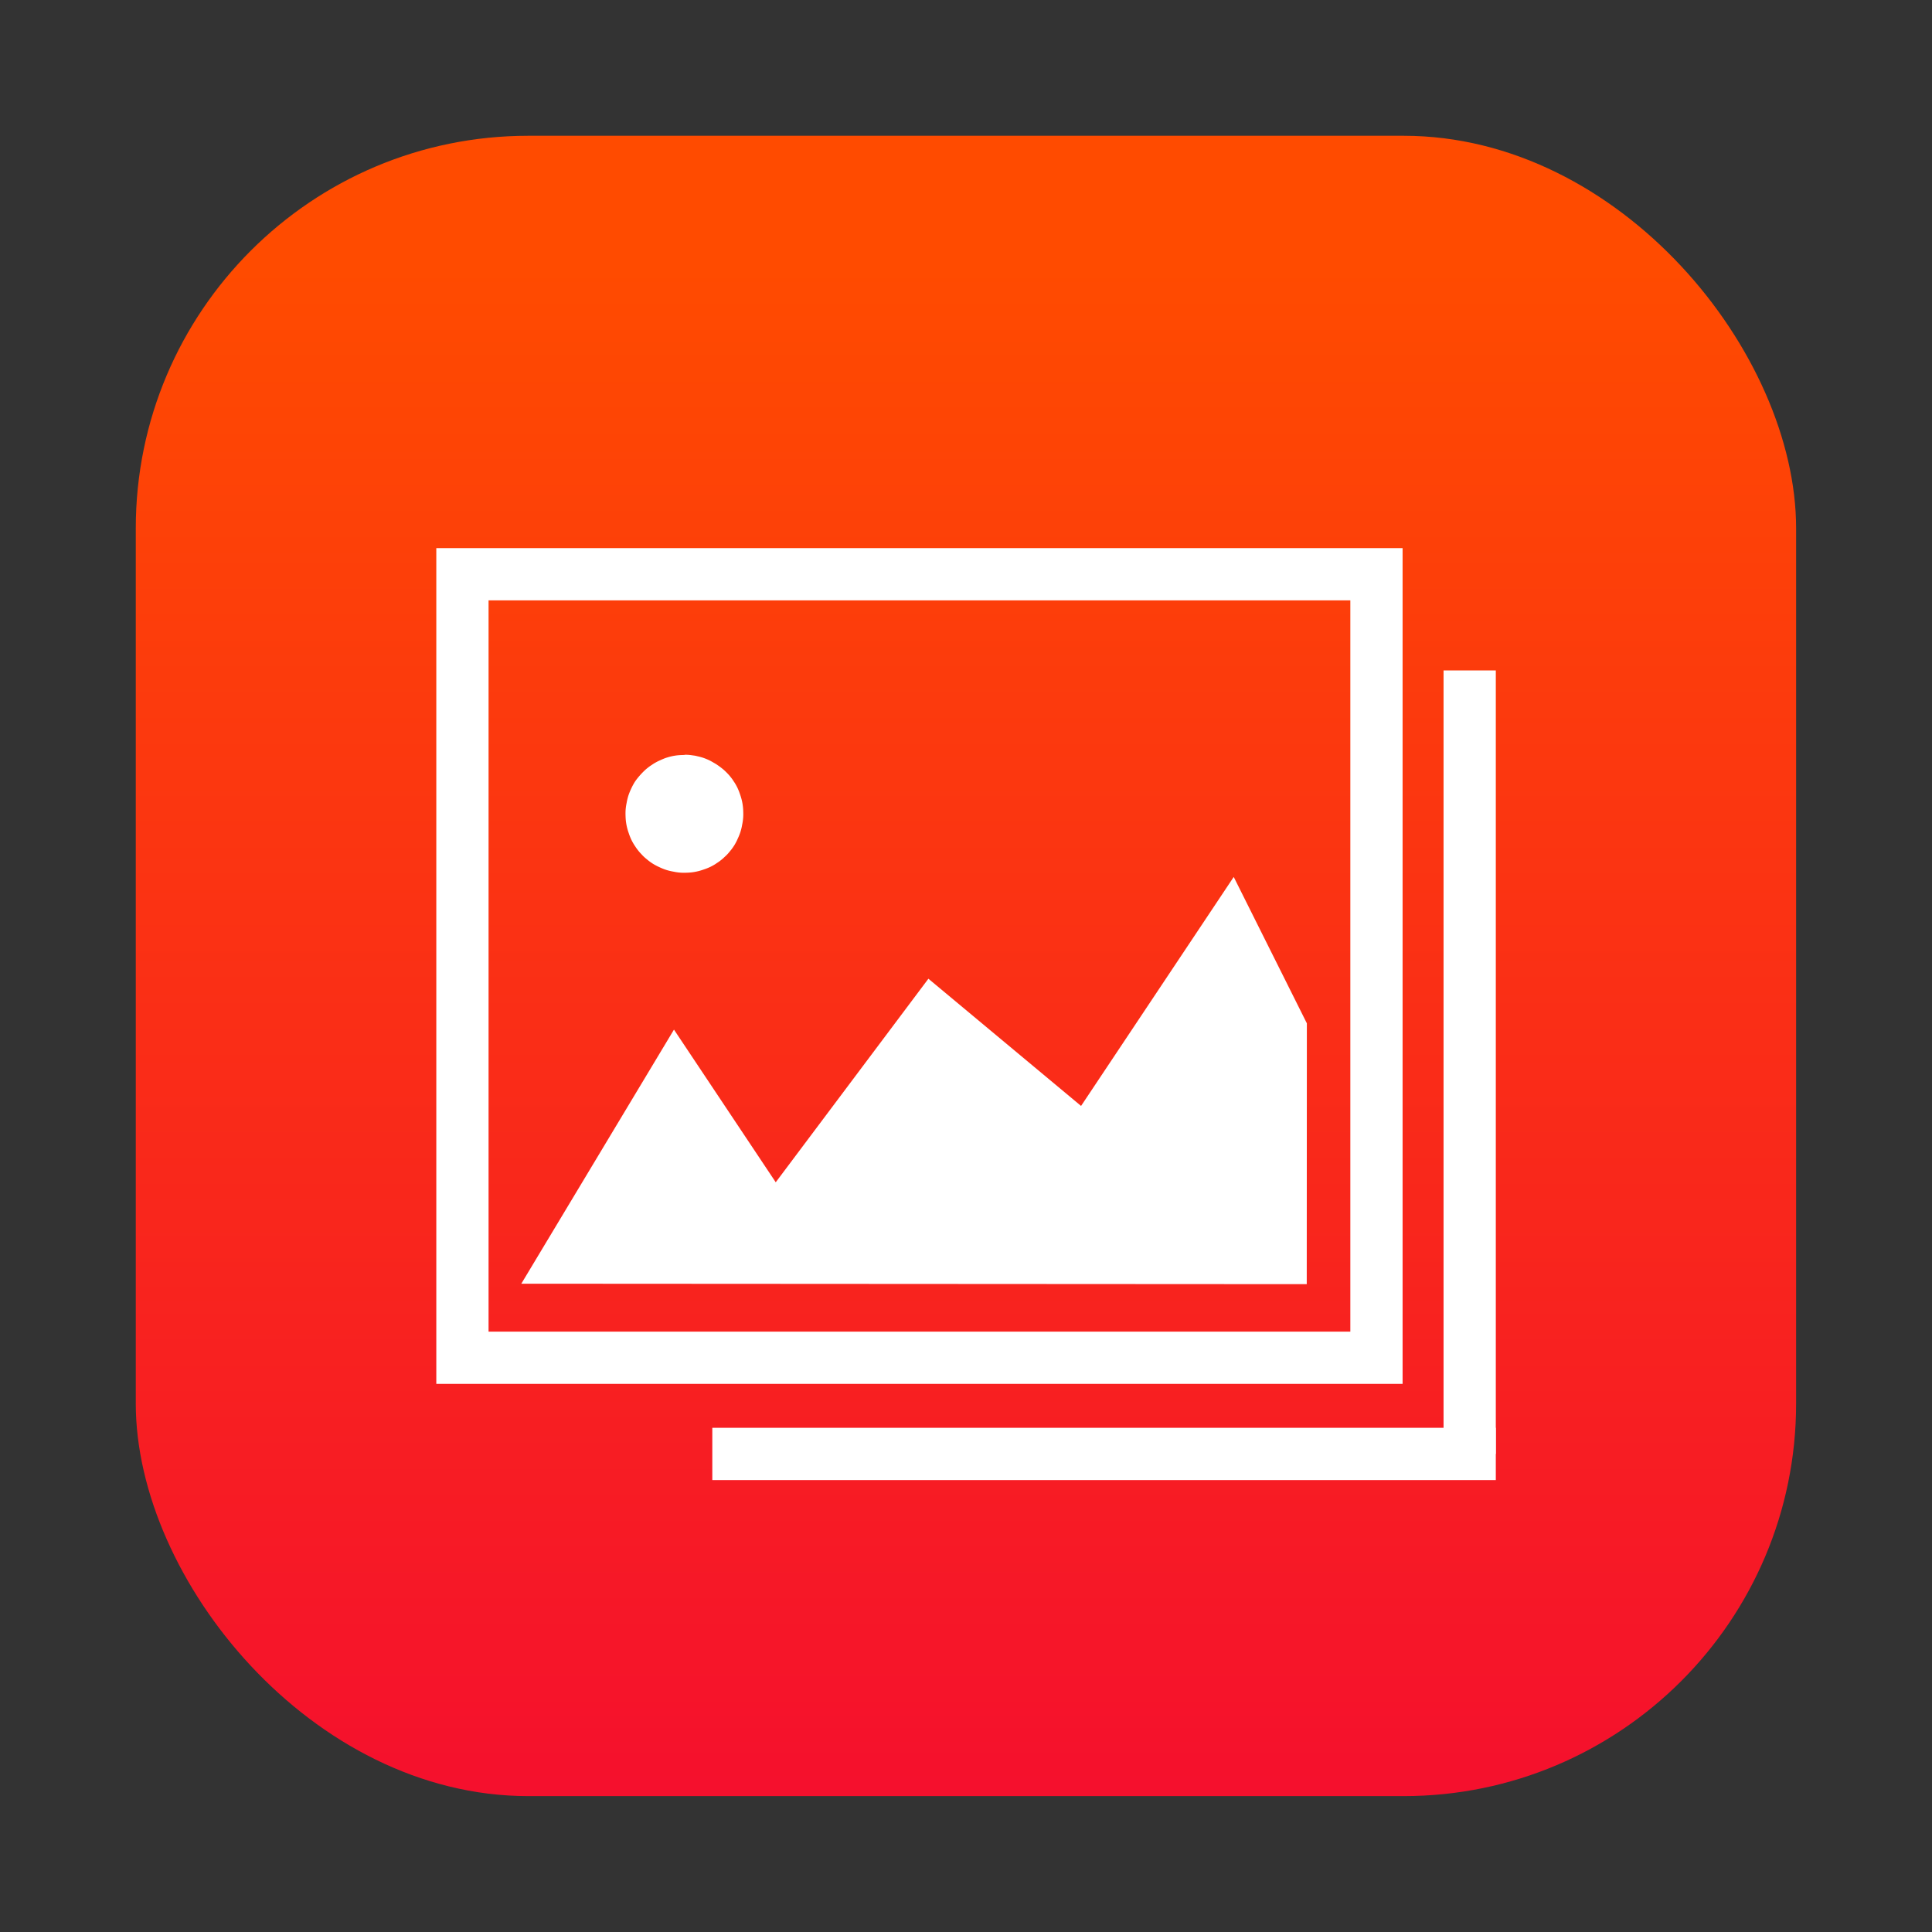 <?xml version="1.0" encoding="UTF-8"?>
<svg width="64" height="64" version="1.1" viewBox="0 0 16.933 16.933" xmlns="http://www.w3.org/2000/svg" xmlns:cc="http://creativecommons.org/ns#" xmlns:dc="http://purl.org/dc/elements/1.1/" xmlns:rdf="http://www.w3.org/1999/02/22-rdf-syntax-ns#">
 <rect x="0" y="0" width="16.933" height="16.933" fill="#333333" stroke="none"/>
 <defs>
  <linearGradient id="linearGradient2116-6" x1="25.774" x2="25.774" y1="8.771" y2="59.284" gradientTransform="matrix(.265 0 0 .265 -0 -0)" gradientUnits="userSpaceOnUse">
   <stop stop-color="#ff4b00" offset="0"/>
   <stop stop-color="#f5102d" offset="1"/>
  </linearGradient>
 </defs>
 <rect x="1.19" y="1.19" width="14.552" height="14.552" ry="3.44" fill="url(#linearGradient2116-6)" stroke-width=".562"/>
 <g transform="translate(19.681)">
  <rect x="-15.628" y="5.033" width="8.011" height="6.867" ry="0" fill="none" stroke="#fff" stroke-linecap="round" stroke-width=".458"/>
  <g fill="#fff">
   <path d="m-13.682 6.617a0.514 0.514 0 0 0-0.022 5.036e-4 0.514 0.514 0 0 0-0.022 0.001 0.514 0.514 0 0 0-0.022 0.002 0.514 0.514 0 0 0-0.021 0.003 0.514 0.514 0 0 0-0.021 0.004 0.514 0.514 0 0 0-0.021 0.005 0.514 0.514 0 0 0-0.021 0.006 0.514 0.514 0 0 0-0.021 0.007 0.514 0.514 0 0 0-0.02 0.008 0.514 0.514 0 0 0-0.02 0.009 0.514 0.514 0 0 0-0.02 0.009 0.514 0.514 0 0 0-0.019 0.01 0.514 0.514 0 0 0-0.019 0.011 0.514 0.514 0 0 0-0.018 0.012 0.514 0.514 0 0 0-0.018 0.012 0.514 0.514 0 0 0-0.017 0.013 0.514 0.514 0 0 0-0.017 0.014 0.514 0.514 0 0 0-0.016 0.015 0.514 0.514 0 0 0-0.015 0.015 0.514 0.514 0 0 0-0.015 0.016 0.514 0.514 0 0 0-0.014 0.016 0.514 0.514 0 0 0-0.014 0.017 0.514 0.514 0 0 0-0.013 0.017 0.514 0.514 0 0 0-0.012 0.018 0.514 0.514 0 0 0-0.011 0.019 0.514 0.514 0 0 0-0.01 0.019 0.514 0.514 0 0 0-0.009 0.019 0.514 0.514 0 0 0-0.009 0.02 0.514 0.514 0 0 0-8e-3 0.02 0.514 0.514 0 0 0-7e-3 0.02 0.514 0.514 0 0 0-6e-3 0.021 0.514 0.514 0 0 0-0.005 0.021 0.514 0.514 0 0 0-0.004 0.021 0.514 0.514 0 0 0-0.004 0.021 0.514 0.514 0 0 0-0.003 0.021 0.514 0.514 0 0 0-0.002 0.022 0.514 0.514 0 0 0-7.55e-4 0.022 0.514 0.514 0 0 0 0 0.008 0.514 0.514 0 0 0 5.03e-4 0.022 0.514 0.514 0 0 0 0.001 0.022 0.514 0.514 0 0 0 0.002 0.022 0.514 0.514 0 0 0 0.003 0.021 0.514 0.514 0 0 0 4e-3 0.021 0.514 0.514 0 0 0 5e-3 0.021 0.514 0.514 0 0 0 0.006 0.021 0.514 0.514 0 0 0 0.007 0.021 0.514 0.514 0 0 0 0.007 0.02 0.514 0.514 0 0 0 0.008 0.02 0.514 0.514 0 0 0 0.009 0.02 0.514 0.514 0 0 0 0.01 0.019 0.514 0.514 0 0 0 0.011 0.019 0.514 0.514 0 0 0 0.012 0.018 0.514 0.514 0 0 0 0.012 0.018 0.514 0.514 0 0 0 0.013 0.017 0.514 0.514 0 0 0 0.014 0.017 0.514 0.514 0 0 0 0.015 0.016 0.514 0.514 0 0 0 0.015 0.016 0.514 0.514 0 0 0 0.016 0.015 0.514 0.514 0 0 0 0.017 0.014 0.514 0.514 0 0 0 0.017 0.014 0.514 0.514 0 0 0 0.018 0.013 0.514 0.514 0 0 0 0.018 0.012 0.514 0.514 0 0 0 0.019 0.011 0.514 0.514 0 0 0 0.019 0.01 0.514 0.514 0 0 0 0.019 0.009 0.514 0.514 0 0 0 0.02 0.009 0.514 0.514 0 0 0 0.02 0.008 0.514 0.514 0 0 0 0.02 7e-3 0.514 0.514 0 0 0 0.021 6e-3 0.514 0.514 0 0 0 0.021 0.005 0.514 0.514 0 0 0 0.021 0.004 0.514 0.514 0 0 0 0.021 0.004 0.514 0.514 0 0 0 0.021 0.003 0.514 0.514 0 0 0 0.022 0.002 0.514 0.514 0 0 0 0.022 7.55e-4 0.514 0.514 0 0 0 0.008 0 0.514 0.514 0 0 0 0.022-5.03e-4 0.514 0.514 0 0 0 0.022-0.001 0.514 0.514 0 0 0 0.022-0.002 0.514 0.514 0 0 0 0.021-0.003 0.514 0.514 0 0 0 0.021-4e-3 0.514 0.514 0 0 0 0.021-5e-3 0.514 0.514 0 0 0 0.021-0.006 0.514 0.514 0 0 0 0.021-0.007 0.514 0.514 0 0 0 0.02-0.007 0.514 0.514 0 0 0 0.02-0.008 0.514 0.514 0 0 0 0.02-0.009 0.514 0.514 0 0 0 0.019-0.01 0.514 0.514 0 0 0 0.019-0.011 0.514 0.514 0 0 0 0.018-0.012 0.514 0.514 0 0 0 0.018-0.012 0.514 0.514 0 0 0 0.017-0.013 0.514 0.514 0 0 0 0.017-0.014 0.514 0.514 0 0 0 0.016-0.015 0.514 0.514 0 0 0 0.016-0.015 0.514 0.514 0 0 0 0.015-0.016 0.514 0.514 0 0 0 0.014-0.017 0.514 0.514 0 0 0 0.014-0.017 0.514 0.514 0 0 0 0.013-0.018 0.514 0.514 0 0 0 0.012-0.018 0.514 0.514 0 0 0 0.011-0.019 0.514 0.514 0 0 0 0.01-0.019 0.514 0.514 0 0 0 0.009-0.02 0.514 0.514 0 0 0 0.009-0.02 0.514 0.514 0 0 0 8e-3 -0.02 0.514 0.514 0 0 0 7e-3 -0.02 0.514 0.514 0 0 0 6e-3 -0.021 0.514 0.514 0 0 0 0.005-0.021 0.514 0.514 0 0 0 0.004-0.021 0.514 0.514 0 0 0 0.004-0.021 0.514 0.514 0 0 0 0.003-0.022 0.514 0.514 0 0 0 0.002-0.022 0.514 0.514 0 0 0 7.56e-4 -0.022 0.514 0.514 0 0 0 0-0.008 0.514 0.514 0 0 0-5.04e-4 -0.022 0.514 0.514 0 0 0-0.001-0.022 0.514 0.514 0 0 0-0.002-0.021 0.514 0.514 0 0 0-0.003-0.022 0.514 0.514 0 0 0-4e-3 -0.021 0.514 0.514 0 0 0-5e-3 -0.021 0.514 0.514 0 0 0-0.006-0.021 0.514 0.514 0 0 0-0.007-0.021 0.514 0.514 0 0 0-0.007-0.02 0.514 0.514 0 0 0-0.008-0.02 0.514 0.514 0 0 0-0.009-0.02 0.514 0.514 0 0 0-0.01-0.019 0.514 0.514 0 0 0-0.011-0.019 0.514 0.514 0 0 0-0.012-0.018 0.514 0.514 0 0 0-0.012-0.018 0.514 0.514 0 0 0-0.013-0.017 0.514 0.514 0 0 0-0.014-0.017 0.514 0.514 0 0 0-0.015-0.016 0.514 0.514 0 0 0-0.015-0.015 0.514 0.514 0 0 0-0.016-0.015 0.514 0.514 0 0 0-0.017-0.014 0.514 0.514 0 0 0-0.017-0.013 0.514 0.514 0 0 0-0.018-0.013 0.514 0.514 0 0 0-0.018-0.012 0.514 0.514 0 0 0-0.019-0.011 0.514 0.514 0 0 0-0.019-0.011 0.514 0.514 0 0 0-0.019-0.01 0.514 0.514 0 0 0-0.02-0.009 0.514 0.514 0 0 0-0.02-0.008 0.514 0.514 0 0 0-0.02-0.007 0.514 0.514 0 0 0-0.021-0.006 0.514 0.514 0 0 0-0.021-0.005 0.514 0.514 0 0 0-0.021-0.005 0.514 0.514 0 0 0-0.021-0.003 0.514 0.514 0 0 0-0.021-0.003 0.514 0.514 0 0 0-0.022-0.002 0.514 0.514 0 0 0-0.022-7.553e-4 0.514 0.514 0 0 0-0.008 0z"/>
   <path d="m-8.227 8.969-0.641-1.283-1.338 2.007-1.338-1.115-1.338 1.784-0.892-1.338-1.338 2.227 6.884 0.004z"/>
   <rect x="-7.029" y="5.876" width=".458" height="6.867" ry="0"/>
   <rect transform="rotate(-90)" x="-12.972" y="-13.438" width=".458" height="6.867" ry="0"/>
  </g>
 </g>
</svg>
